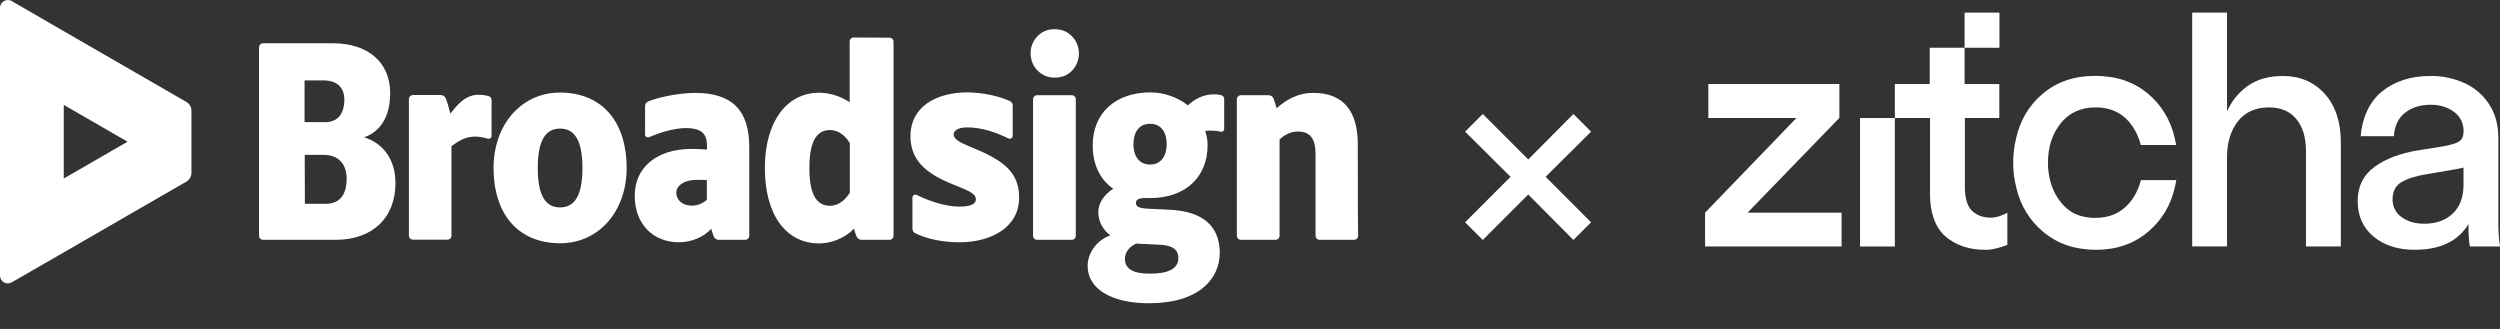 <svg width="380" height="50" viewBox="0 0 380 50" fill="none" xmlns="http://www.w3.org/2000/svg">
<rect x="0" y="0" width="380" height="50" fill="#333333" stroke="none"/>
<path d="M74.22 14.595C74.52 14.67 74.72 14.895 74.72 15.194V20.665C74.72 20.79 74.645 20.94 74.545 21.015C74.445 21.09 74.32 21.114 74.195 21.09C73.446 20.89 72.721 20.69 71.772 20.79C70.523 20.89 69.599 21.514 68.625 22.213V35.827C68.625 36.002 68.55 36.152 68.45 36.252C68.325 36.377 68.175 36.427 68.025 36.427H62.78C62.43 36.427 62.155 36.152 62.155 35.802V15.069C62.155 14.72 62.43 14.445 62.78 14.445H67.001C67.326 14.445 67.626 14.645 67.751 14.945C68.025 15.644 68.275 16.493 68.45 17.268C68.475 17.243 68.475 17.218 68.5 17.218C69.499 15.969 70.498 14.67 72.322 14.42C72.971 14.37 73.695 14.445 74.22 14.595ZM206.385 21.964C206.385 16.768 204.112 14.12 199.616 14.12C197.118 14.12 195.394 15.294 194.045 16.443C193.895 15.919 193.746 15.419 193.571 14.97C193.446 14.67 193.146 14.47 192.821 14.47H188.625C188.275 14.47 188 14.745 188 15.095V35.827C188 36.177 188.275 36.452 188.625 36.452H193.87C194.22 36.452 194.495 36.177 194.495 35.827V21.189C194.895 20.815 195.919 19.99 197.268 19.99C199.141 19.99 199.965 21.064 199.965 23.462V35.827C199.965 36.177 200.24 36.452 200.59 36.452H205.811C206.16 36.452 206.435 36.177 206.435 35.827C206.385 33.729 206.385 26.06 206.385 21.964ZM162.896 14.47H157.651C157.301 14.47 157.026 14.745 157.026 15.095V35.827C157.026 36.177 157.301 36.452 157.651 36.452H162.896C163.246 36.452 163.521 36.177 163.521 35.827V15.095C163.521 14.745 163.246 14.47 162.896 14.47ZM162.122 4.878C161.722 4.653 161.248 4.503 160.673 4.453C159.974 4.403 159.374 4.478 158.8 4.728C157.626 5.228 156.452 6.652 156.676 8.55C156.801 9.624 157.326 10.498 158.175 11.123C158.775 11.572 159.499 11.797 160.273 11.797C160.298 11.797 160.298 11.797 160.323 11.797C160.873 11.797 161.373 11.697 161.822 11.522C163.196 10.948 164.07 9.474 163.995 7.95C163.895 6.602 163.271 5.577 162.122 4.878ZM55.386 20.89C56.635 21.264 57.784 22.014 58.608 23.063C59.607 24.337 60.107 25.935 60.107 27.834C60.107 33.154 56.585 36.452 51.014 36.452H39.974C39.799 36.452 39.649 36.377 39.549 36.277C39.424 36.152 39.374 36.002 39.374 35.852V7.201C39.374 6.851 39.649 6.577 39.999 6.577H50.615C55.935 6.577 59.307 9.474 59.307 14.145C59.307 18.766 56.885 20.315 55.436 20.84H55.411C55.386 20.84 55.361 20.865 55.336 20.865C55.336 20.865 55.336 20.89 55.386 20.89ZM46.343 30.981H49.516C51.589 30.981 52.688 29.657 52.688 27.184C52.688 24.886 51.439 23.562 49.216 23.537H46.318L46.343 30.981ZM49.416 18.567C51.314 18.567 52.338 17.343 52.338 15.119C52.338 13.271 51.189 12.222 49.166 12.222H46.293V18.567H49.416ZM85.136 14.07C88.283 14.07 90.881 15.169 92.655 17.243C94.353 19.241 95.253 22.114 95.253 25.511C95.253 32.155 91.006 36.976 85.136 36.976C81.989 36.976 79.391 35.877 77.617 33.804C75.919 31.806 75.019 28.933 75.019 25.536C75.019 18.891 79.291 14.07 85.136 14.07ZM88.533 25.536C88.533 21.439 87.384 19.541 85.136 19.541C82.888 19.541 81.739 21.414 81.739 25.536C81.739 29.657 82.888 31.531 85.136 31.531C87.384 31.531 88.533 29.632 88.533 25.536ZM185.652 14.47C185.902 14.545 186.077 14.795 186.077 15.069V19.591C186.077 19.716 186.027 19.84 185.927 19.94C185.827 20.015 185.702 20.065 185.577 20.015C184.828 19.84 183.954 19.816 183.179 19.89C183.429 20.59 183.554 21.339 183.554 22.064C183.554 26.96 180.132 30.107 174.836 30.107C174.686 30.107 174.537 30.107 174.387 30.107H174.362C173.612 30.057 173.088 30.157 172.838 30.407C172.713 30.507 172.663 30.657 172.663 30.831C172.663 31.281 172.888 31.656 174.562 31.731C174.562 31.731 174.836 31.731 177.834 31.881C182.855 32.13 185.403 34.378 185.403 38.475C185.403 40.448 184.553 42.322 182.98 43.646C181.081 45.269 178.258 46.094 174.612 46.094C168.891 46.094 165.319 43.87 165.319 40.423C165.319 38.4 166.768 36.477 168.766 35.777C167.467 34.803 166.943 33.429 166.943 32.255C166.943 30.906 167.767 29.632 169.216 28.683C167.193 27.309 166.094 24.986 166.094 22.089C166.094 17.193 169.541 14.045 174.861 14.045C176.91 14.045 179.008 14.77 180.557 16.019C181.731 14.92 183.055 14.345 184.478 14.345C184.853 14.32 185.278 14.37 185.652 14.47ZM172.688 37.026C171.564 37.576 170.99 38.375 170.99 39.349C170.99 40.898 172.263 41.597 174.786 41.597C177.584 41.597 179.083 40.848 179.108 39.274C179.158 37.975 178.234 37.301 176.36 37.201L172.688 37.026ZM177.334 21.914C177.334 19.965 176.385 18.816 174.811 18.816C173.238 18.816 172.288 19.965 172.288 21.914C172.288 23.862 173.238 25.011 174.811 25.011C176.385 25.011 177.334 23.837 177.334 21.914ZM105.644 14.12C111.339 14.12 113.887 16.818 113.887 22.338V35.827C113.887 36.177 113.612 36.452 113.263 36.452H109.241C108.916 36.452 108.616 36.252 108.492 35.952C108.367 35.602 108.217 35.203 108.092 34.778C107.043 36.002 105.094 36.826 103.221 36.826C99.199 36.826 96.477 33.979 96.477 29.757C96.477 25.436 99.849 22.638 105.094 22.638C105.969 22.638 106.793 22.663 107.442 22.738L107.467 22.288C107.467 20.54 106.918 19.466 104.195 19.466C102.297 19.466 99.824 20.34 98.675 20.84C98.55 20.89 98.375 20.89 98.25 20.815C98.125 20.74 98.05 20.59 98.05 20.44V16.144C98.05 15.819 98.225 15.544 98.525 15.419C99.999 14.795 103.221 14.12 105.644 14.12ZM102.796 29.308C102.796 30.282 103.596 31.256 105.144 31.256C105.969 31.256 106.768 30.956 107.442 30.382V27.384C107.093 27.334 106.568 27.334 105.994 27.334C104.12 27.309 102.796 28.134 102.796 29.308ZM135.194 5.727C135.544 5.727 135.819 6.002 135.819 6.352V35.827C135.819 36.177 135.544 36.452 135.194 36.452H130.948C130.623 36.452 130.323 36.252 130.199 35.952C130.049 35.602 129.924 35.203 129.799 34.753C128.225 36.402 126.052 37.001 124.528 37.001C119.432 37.001 116.26 32.605 116.26 25.536C116.26 18.592 119.507 14.095 124.528 14.095C125.752 14.095 127.601 14.47 129.149 15.544V6.327C129.149 5.977 129.424 5.702 129.774 5.702L135.194 5.727ZM126.152 31.281C127.551 31.281 128.625 30.232 129.174 29.258V21.764C128.625 20.79 127.551 19.766 126.152 19.766C124.054 19.766 123.029 21.639 123.029 25.486C123.004 29.383 124.029 31.281 126.152 31.281ZM148.958 22.938C146.685 21.939 144.961 21.414 144.961 20.44C144.961 19.94 145.461 19.366 147.034 19.366C149.033 19.366 150.981 19.94 153.304 21.04C153.604 21.189 153.929 20.965 153.929 20.64V16.044C153.929 15.744 153.754 15.494 153.504 15.369C151.855 14.595 149.283 14.045 147.034 14.045C142.313 14.045 138.392 16.218 138.392 20.69C138.392 24.237 140.565 26.26 144.611 27.934C146.76 28.833 148.358 29.283 148.333 30.307C148.333 30.806 147.909 31.406 145.86 31.406C143.762 31.406 141.314 30.607 139.341 29.632C139.041 29.483 138.691 29.707 138.691 30.032V34.778C138.691 35.078 138.866 35.328 139.116 35.453C141.064 36.402 143.487 36.826 145.835 36.826C150.656 36.826 154.903 34.553 154.903 30.057C154.928 26.485 152.855 24.662 148.958 22.938Z" fill="white"/>
<path d="M19.409 10.348L9.717 4.753L1.774 0.156C0.999 -0.293 0 0.281 0 1.181V10.348V21.539V32.729V41.897C0 42.796 0.974 43.37 1.774 42.921L9.717 38.35L19.409 32.754L28.326 27.609C28.801 27.334 29.101 26.809 29.101 26.26V16.843C29.101 16.293 28.801 15.768 28.326 15.494L19.409 10.348ZM9.692 27.134V15.943L19.384 21.539L9.692 27.134Z" fill="white"/>
<mask id="mask0_5579_3272" style="mask-type:alpha" maskUnits="userSpaceOnUse" x="209" y="3" width="47" height="47">
<rect x="209.257" y="3.84" width="46.075" height="46.075" fill="#D9D9D9"/>
</mask>
<g mask="url(#mask0_5579_3272)">
<path d="M225.383 36.475L222.695 33.788L229.606 26.876L222.695 20.013L225.383 17.325L232.294 24.237L239.157 17.325L241.845 20.013L234.934 26.876L241.845 33.788L239.157 36.475L232.294 29.564L225.383 36.475Z" fill="white"/>
</g>
<path d="M360.788 35.965C359.174 34.627 358.366 32.824 358.366 30.553C358.366 28.351 359.218 26.623 360.921 25.37C362.624 24.118 364.885 23.27 367.703 22.829L371.232 22.269C372.408 22.067 373.24 21.821 373.729 21.533C374.217 21.244 374.461 20.711 374.461 19.933C374.476 19.366 374.352 18.803 374.102 18.294C373.851 17.786 373.481 17.347 373.024 17.016C372.064 16.288 370.878 15.924 369.467 15.922C367.887 15.922 366.584 16.329 365.559 17.143C364.533 17.956 363.971 19.142 363.87 20.701H358.821C359.022 18.057 360.098 15.492 362.048 13.916C363.998 12.341 366.453 11.548 369.411 11.548C371.21 11.522 372.991 11.895 374.63 12.641C376.154 13.335 377.449 14.455 378.362 15.867C379.287 17.291 379.75 19.001 379.75 20.999V34.214C379.756 35.303 379.84 36.389 380 37.465H375.411C375.269 36.435 375.202 35.396 375.211 34.357V34.053C373.629 36.662 370.904 37.966 367.035 37.966C364.484 37.971 362.401 37.304 360.788 35.965ZM365.024 32.992C365.932 33.67 367.092 34.008 368.504 34.008C370.285 34.008 371.722 33.493 372.815 32.464C373.907 31.434 374.454 29.969 374.455 28.068V25.477C374.051 25.578 373.444 25.698 372.639 25.832L368.754 26.493C367.141 26.764 365.891 27.165 365.007 27.694C364.122 28.224 363.677 29.079 363.67 30.26C363.655 30.793 363.771 31.32 364.007 31.797C364.244 32.274 364.592 32.684 365.024 32.992Z" fill="white"/>
<path d="M338.51 16.936C339.21 15.33 340.346 13.955 341.787 12.971C343.2 12.024 344.932 11.55 346.981 11.548C349.604 11.548 351.731 12.455 353.361 14.267C354.992 16.079 355.807 18.543 355.807 21.657V37.464H350.51V22.982C350.51 20.916 350.023 19.29 349.049 18.105C348.075 16.919 346.696 16.326 344.914 16.325C342.829 16.325 341.239 17.037 340.145 18.46C339.05 19.883 338.504 21.696 338.506 23.897V37.456H333.214V1.92H338.51V16.936Z" fill="white"/>
<path d="M325.413 27.384C325.119 28.599 324.562 29.734 323.783 30.708C322.493 32.317 320.72 33.121 318.462 33.121C317.724 33.124 316.988 33.023 316.277 32.821C315.058 32.495 314.063 31.752 313.237 30.732C312.629 29.974 312.157 29.116 311.842 28.194C311.794 28.043 311.747 27.892 311.704 27.736C311.426 26.769 311.286 25.767 311.289 24.76C311.289 22.357 311.936 20.35 313.23 18.739C314.525 17.128 316.298 16.323 318.551 16.324C319.338 16.316 320.122 16.432 320.874 16.668C320.942 16.69 321.011 16.714 321.077 16.74L321.218 16.795C322.221 17.198 323.102 17.859 323.773 18.712C324.385 19.477 324.858 20.344 325.173 21.274C325.219 21.417 325.265 21.559 325.304 21.708C325.304 21.708 325.362 21.93 325.389 22.04H330.773C330.707 21.66 330.63 21.284 330.535 20.915C329.96 18.299 328.537 15.95 326.49 14.239C324.806 12.833 322.756 11.945 320.585 11.682C319.882 11.579 319.173 11.528 318.462 11.531C315.302 11.531 312.655 12.429 310.519 14.225C308.383 16.022 307.013 18.342 306.409 21.186C306.135 22.357 306.001 23.557 306.009 24.76C306.005 26.059 306.171 27.353 306.503 28.608C307.094 31.204 308.517 33.532 310.553 35.231C312.074 36.512 313.902 37.368 315.855 37.714C315.903 37.724 315.952 37.731 316.001 37.74C316.124 37.762 316.25 37.783 316.374 37.8C317.099 37.915 317.832 37.972 318.566 37.972C321.691 37.972 324.331 37.065 326.485 35.253C328.639 33.441 330.016 31.115 330.617 28.276C330.688 27.981 330.75 27.683 330.802 27.382L325.413 27.384Z" fill="white"/>
<path d="M303.916 1.92H298.617V7.259H303.916V1.92Z" fill="white"/>
<path d="M298.619 7.259H293.319V12.768H288.02V17.941H293.361V29.538C293.361 32.284 294.126 34.53 295.657 35.888C297.188 37.245 299.234 37.973 301.788 37.973C302.931 37.973 304.142 37.594 305.117 37.215V32.332C304.435 32.706 303.543 33.083 302.603 33.083C301.354 33.083 300.37 32.702 299.651 31.939C298.929 31.177 298.663 29.893 298.663 28.47V17.941H303.895V12.777L298.615 12.763L298.619 7.259Z" fill="white"/>
<path d="M288.019 17.941H282.724V37.466H288.019V17.941Z" fill="white"/>
<path d="M265.623 32.329L279.572 17.935H279.586V17.921V17.919V12.764H259.669V17.935H273.058L259.171 32.327L259.173 32.329H259.171V37.464H279.918V32.329H265.623Z" fill="white"/>
</svg>
